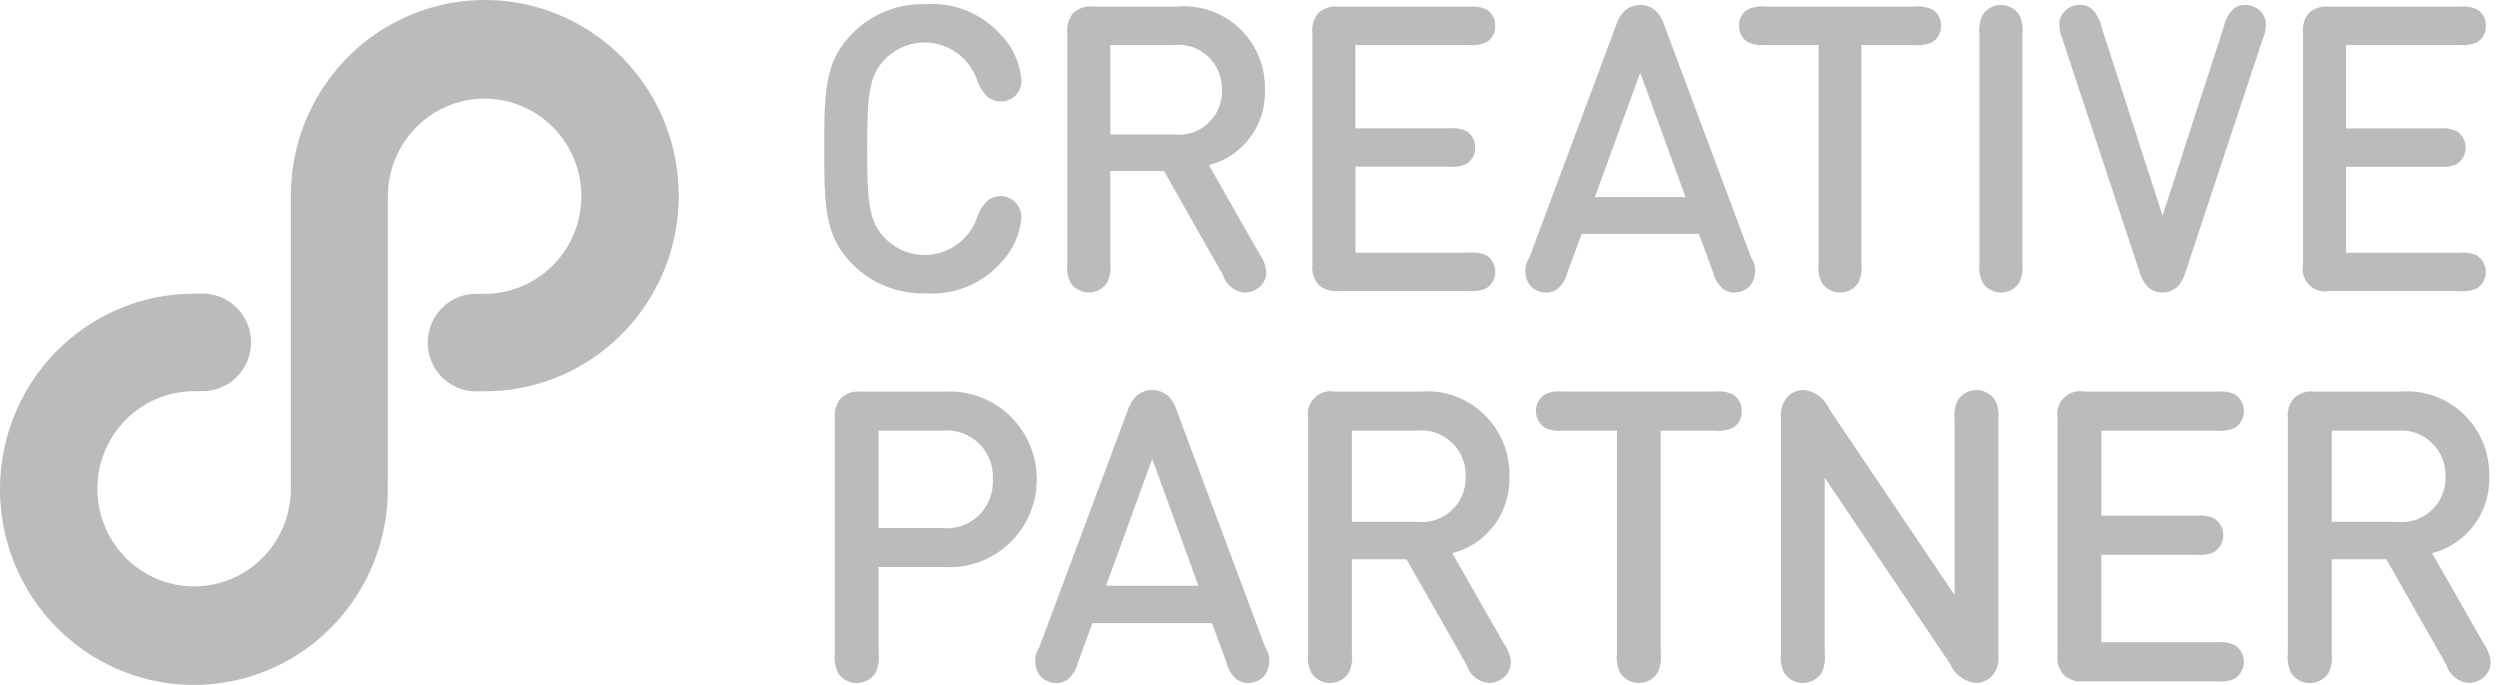 <svg width="73" height="20" viewBox="0 0 73 20" fill="none" xmlns="http://www.w3.org/2000/svg">
<path fill-rule="evenodd" clip-rule="evenodd" d="M24.067 4.343C24.067 6.087 24.096 6.917 24.896 7.719C25.176 7.999 25.509 8.219 25.875 8.364C26.242 8.509 26.634 8.578 27.027 8.565C27.429 8.594 27.831 8.532 28.206 8.383C28.581 8.235 28.918 8.004 29.192 7.708C29.552 7.351 29.776 6.879 29.825 6.372C29.831 6.256 29.804 6.14 29.747 6.038C29.69 5.936 29.605 5.853 29.503 5.798C29.4 5.743 29.285 5.718 29.169 5.727C29.054 5.736 28.943 5.777 28.85 5.847C28.709 5.976 28.604 6.139 28.542 6.32C28.454 6.59 28.298 6.832 28.088 7.023C27.879 7.214 27.625 7.346 27.349 7.407C27.074 7.468 26.788 7.456 26.518 7.372C26.249 7.288 26.006 7.134 25.814 6.926C25.379 6.454 25.321 5.924 25.321 4.343C25.321 2.763 25.379 2.232 25.814 1.76C26.006 1.552 26.249 1.399 26.519 1.315C26.788 1.23 27.074 1.218 27.349 1.279C27.625 1.341 27.88 1.473 28.089 1.664C28.298 1.854 28.454 2.097 28.542 2.367C28.604 2.548 28.709 2.711 28.85 2.839C28.957 2.921 29.088 2.964 29.222 2.961C29.305 2.964 29.388 2.949 29.465 2.917C29.542 2.885 29.611 2.836 29.668 2.775C29.725 2.714 29.769 2.641 29.796 2.562C29.823 2.483 29.833 2.398 29.825 2.315C29.776 1.809 29.552 1.336 29.192 0.98C28.918 0.683 28.581 0.452 28.206 0.304C27.832 0.155 27.429 0.093 27.028 0.122C26.634 0.109 26.242 0.178 25.876 0.323C25.51 0.468 25.177 0.688 24.897 0.968C24.096 1.772 24.067 2.601 24.067 4.343ZM31.259 8.256C31.319 8.344 31.398 8.416 31.491 8.466C31.584 8.516 31.688 8.542 31.793 8.542C31.899 8.542 32.003 8.516 32.096 8.466C32.189 8.416 32.268 8.344 32.327 8.256C32.413 8.079 32.446 7.88 32.42 7.684V4.996H33.988L35.711 8.029C35.753 8.167 35.834 8.289 35.945 8.38C36.055 8.472 36.19 8.529 36.332 8.544C36.45 8.546 36.566 8.516 36.669 8.456C36.763 8.407 36.842 8.333 36.896 8.241C36.95 8.15 36.978 8.044 36.976 7.937C36.958 7.75 36.89 7.57 36.779 7.418L35.299 4.821C35.781 4.699 36.207 4.413 36.505 4.012C36.803 3.611 36.956 3.119 36.937 2.618C36.945 2.283 36.882 1.95 36.754 1.642C36.625 1.333 36.433 1.055 36.191 0.826C35.949 0.597 35.661 0.423 35.348 0.313C35.034 0.204 34.701 0.163 34.37 0.192H31.933C31.828 0.179 31.721 0.189 31.62 0.22C31.519 0.251 31.426 0.303 31.346 0.372C31.277 0.452 31.225 0.546 31.194 0.647C31.163 0.749 31.154 0.856 31.166 0.961V7.685C31.142 7.881 31.174 8.079 31.259 8.256ZM34.278 1.314C34.458 1.295 34.641 1.315 34.814 1.373C34.986 1.431 35.144 1.525 35.277 1.65C35.41 1.775 35.515 1.928 35.585 2.097C35.654 2.266 35.687 2.449 35.681 2.632C35.686 2.814 35.652 2.995 35.582 3.162C35.512 3.33 35.406 3.48 35.273 3.603C35.14 3.726 34.982 3.818 34.81 3.874C34.639 3.93 34.457 3.948 34.278 3.926H32.42V1.314H34.278ZM39.577 1.314H42.894C43.068 1.334 43.245 1.306 43.404 1.232C43.485 1.183 43.552 1.113 43.597 1.028C43.642 0.944 43.663 0.85 43.659 0.754C43.663 0.659 43.642 0.564 43.597 0.48C43.552 0.396 43.485 0.325 43.404 0.276C43.245 0.203 43.068 0.174 42.894 0.194H39.089C38.984 0.181 38.878 0.191 38.777 0.222C38.676 0.253 38.583 0.305 38.503 0.374C38.433 0.454 38.382 0.548 38.35 0.649C38.319 0.751 38.31 0.858 38.323 0.963V7.727C38.31 7.832 38.319 7.939 38.35 8.041C38.382 8.142 38.433 8.236 38.503 8.316C38.583 8.386 38.676 8.438 38.777 8.469C38.878 8.5 38.984 8.51 39.089 8.497H42.897C43.071 8.516 43.248 8.488 43.407 8.415C43.486 8.363 43.55 8.292 43.595 8.208C43.639 8.125 43.663 8.032 43.663 7.937C43.663 7.842 43.639 7.749 43.595 7.665C43.55 7.582 43.486 7.511 43.407 7.459C43.248 7.385 43.071 7.357 42.897 7.377H39.58V4.867H42.308C42.483 4.887 42.659 4.859 42.819 4.785C42.9 4.736 42.966 4.666 43.011 4.581C43.056 4.497 43.078 4.403 43.074 4.307C43.078 4.212 43.056 4.117 43.011 4.033C42.966 3.949 42.9 3.879 42.819 3.83C42.659 3.756 42.483 3.728 42.308 3.748H39.577V1.314ZM49.217 5.755H46.57L47.894 2.122L49.217 5.755ZM49.606 6.827L50.019 7.943C50.061 8.125 50.156 8.291 50.292 8.42C50.388 8.5 50.509 8.544 50.634 8.543C50.719 8.544 50.803 8.528 50.882 8.496C50.961 8.464 51.032 8.416 51.093 8.356C51.188 8.24 51.243 8.096 51.251 7.945C51.258 7.794 51.217 7.645 51.134 7.52L48.602 0.751C48.557 0.588 48.471 0.44 48.353 0.32C48.226 0.207 48.063 0.145 47.894 0.145C47.725 0.145 47.562 0.207 47.435 0.32C47.317 0.439 47.231 0.588 47.186 0.751L44.657 7.522C44.573 7.647 44.532 7.796 44.54 7.947C44.547 8.098 44.602 8.242 44.697 8.358C44.82 8.479 44.985 8.547 45.156 8.545C45.281 8.546 45.402 8.502 45.499 8.422C45.634 8.293 45.729 8.127 45.771 7.945L46.183 6.831H49.608L49.606 6.827ZM56.676 0.751C56.68 0.656 56.658 0.561 56.614 0.477C56.569 0.393 56.502 0.323 56.421 0.273C56.261 0.2 56.085 0.172 55.911 0.192H51.546C51.372 0.172 51.196 0.2 51.036 0.273C50.955 0.323 50.889 0.393 50.844 0.477C50.799 0.561 50.777 0.656 50.781 0.751C50.777 0.847 50.799 0.942 50.844 1.026C50.889 1.11 50.955 1.18 51.036 1.23C51.196 1.304 51.372 1.333 51.546 1.314H53.102V7.685C53.077 7.881 53.11 8.08 53.196 8.257C53.255 8.345 53.334 8.417 53.427 8.467C53.52 8.517 53.624 8.543 53.73 8.543C53.835 8.543 53.939 8.517 54.032 8.467C54.125 8.417 54.204 8.345 54.264 8.257C54.348 8.08 54.38 7.881 54.353 7.685V1.314H55.91C56.084 1.334 56.261 1.306 56.42 1.232C56.502 1.183 56.569 1.112 56.614 1.027C56.659 0.943 56.681 0.847 56.676 0.751ZM59.054 7.685V1.002C59.08 0.806 59.047 0.608 58.961 0.431C58.902 0.343 58.823 0.271 58.73 0.221C58.637 0.171 58.533 0.145 58.427 0.145C58.322 0.145 58.218 0.171 58.125 0.221C58.032 0.271 57.953 0.343 57.894 0.431C57.807 0.608 57.775 0.807 57.8 1.002V7.685C57.775 7.881 57.807 8.08 57.894 8.257C57.953 8.345 58.032 8.417 58.125 8.467C58.218 8.517 58.322 8.543 58.427 8.543C58.533 8.543 58.637 8.517 58.73 8.467C58.823 8.417 58.902 8.345 58.961 8.257C59.047 8.08 59.08 7.881 59.054 7.685ZM66.072 1.137C66.146 0.971 66.175 0.787 66.156 0.606C66.124 0.47 66.046 0.35 65.936 0.266C65.826 0.182 65.69 0.139 65.552 0.145C65.487 0.143 65.422 0.153 65.361 0.176C65.3 0.199 65.245 0.234 65.197 0.279C65.07 0.411 64.981 0.577 64.942 0.757L63.147 6.297L61.354 0.757C61.314 0.577 61.226 0.411 61.099 0.279C61.051 0.234 60.995 0.199 60.934 0.176C60.874 0.153 60.809 0.143 60.744 0.145C60.606 0.139 60.47 0.182 60.36 0.266C60.249 0.35 60.172 0.47 60.14 0.606C60.12 0.787 60.148 0.97 60.221 1.136L62.462 7.901C62.505 8.08 62.593 8.244 62.717 8.379C62.836 8.484 62.989 8.542 63.147 8.542C63.305 8.542 63.458 8.484 63.576 8.379C63.701 8.244 63.788 8.08 63.832 7.901L66.072 1.137ZM68.505 1.314H71.822C71.996 1.334 72.173 1.305 72.332 1.232C72.413 1.183 72.48 1.113 72.525 1.028C72.57 0.944 72.591 0.85 72.588 0.754C72.591 0.659 72.57 0.564 72.525 0.48C72.48 0.396 72.413 0.325 72.332 0.276C72.173 0.203 71.996 0.174 71.822 0.194H68.014C67.909 0.181 67.803 0.19 67.702 0.222C67.601 0.253 67.507 0.305 67.428 0.374C67.358 0.454 67.306 0.548 67.275 0.649C67.244 0.751 67.235 0.858 67.248 0.963V7.727C67.228 7.833 67.233 7.942 67.264 8.045C67.296 8.148 67.352 8.242 67.427 8.318C67.503 8.395 67.596 8.451 67.698 8.482C67.8 8.514 67.908 8.52 68.013 8.499H71.821C71.996 8.519 72.172 8.49 72.332 8.418C72.41 8.365 72.475 8.294 72.519 8.211C72.564 8.127 72.587 8.034 72.587 7.939C72.587 7.845 72.564 7.751 72.519 7.668C72.475 7.584 72.41 7.513 72.332 7.461C72.172 7.388 71.996 7.36 71.821 7.379H68.504V4.87H71.233C71.407 4.889 71.583 4.861 71.743 4.788C71.821 4.736 71.886 4.665 71.93 4.581C71.975 4.498 71.998 4.405 71.998 4.31C71.998 4.215 71.975 4.122 71.93 4.039C71.886 3.955 71.821 3.884 71.743 3.832C71.583 3.759 71.407 3.73 71.233 3.75H68.504V1.314H68.505ZM24.473 19.655C24.533 19.745 24.614 19.818 24.709 19.869C24.804 19.92 24.91 19.946 25.017 19.946C25.124 19.946 25.23 19.92 25.325 19.869C25.42 19.818 25.501 19.745 25.561 19.655C25.648 19.475 25.681 19.272 25.656 19.073V16.557H27.57C27.916 16.579 28.264 16.529 28.591 16.41C28.918 16.292 29.218 16.107 29.471 15.867C29.725 15.627 29.927 15.337 30.065 15.015C30.203 14.694 30.274 14.347 30.274 13.996C30.274 13.645 30.203 13.298 30.065 12.977C29.927 12.655 29.725 12.365 29.471 12.125C29.218 11.885 28.918 11.7 28.591 11.581C28.264 11.463 27.916 11.413 27.57 11.435H25.159C25.052 11.422 24.944 11.431 24.841 11.463C24.738 11.495 24.643 11.549 24.562 11.62C24.491 11.701 24.438 11.797 24.406 11.9C24.374 12.003 24.365 12.112 24.378 12.22V19.07C24.352 19.269 24.386 19.471 24.473 19.652V19.655ZM25.656 12.576H27.501C27.695 12.554 27.892 12.575 28.078 12.638C28.263 12.701 28.433 12.804 28.575 12.94C28.717 13.075 28.828 13.241 28.9 13.425C28.972 13.608 29.003 13.805 28.991 14.002C29.001 14.199 28.969 14.395 28.896 14.577C28.824 14.759 28.712 14.923 28.571 15.058C28.429 15.193 28.26 15.295 28.075 15.357C27.89 15.419 27.694 15.44 27.501 15.418H25.656V12.576ZM34.994 17.103H32.297L33.645 13.401L34.994 17.103ZM35.39 18.197L35.81 19.334C35.853 19.52 35.95 19.689 36.088 19.82C36.187 19.901 36.31 19.946 36.437 19.945C36.524 19.945 36.61 19.929 36.69 19.895C36.77 19.862 36.843 19.814 36.905 19.752C37.001 19.634 37.057 19.487 37.065 19.334C37.072 19.181 37.031 19.03 36.946 18.902L34.367 12.005C34.321 11.839 34.233 11.688 34.112 11.566C33.983 11.451 33.816 11.388 33.644 11.388C33.472 11.388 33.306 11.451 33.177 11.566C33.056 11.688 32.968 11.839 32.922 12.005L30.345 18.904C30.261 19.031 30.219 19.182 30.227 19.335C30.234 19.488 30.29 19.635 30.387 19.753C30.448 19.815 30.521 19.864 30.601 19.897C30.681 19.93 30.767 19.947 30.854 19.946C30.981 19.947 31.104 19.903 31.203 19.821C31.341 19.69 31.438 19.52 31.481 19.334L31.897 18.196H35.387L35.39 18.197ZM38.292 19.653C38.353 19.742 38.434 19.816 38.529 19.866C38.623 19.917 38.729 19.944 38.837 19.944C38.944 19.944 39.05 19.917 39.144 19.866C39.239 19.816 39.32 19.742 39.381 19.653C39.468 19.472 39.501 19.27 39.475 19.07V16.331H41.07L42.827 19.42C42.87 19.56 42.953 19.684 43.066 19.777C43.178 19.869 43.315 19.927 43.46 19.942C43.58 19.945 43.699 19.914 43.803 19.854C43.899 19.804 43.979 19.728 44.035 19.634C44.09 19.541 44.118 19.433 44.116 19.325C44.097 19.134 44.028 18.951 43.915 18.796L42.407 16.152C42.898 16.027 43.332 15.736 43.635 15.327C43.939 14.919 44.094 14.417 44.075 13.906C44.083 13.565 44.02 13.226 43.889 12.912C43.758 12.597 43.562 12.314 43.315 12.081C43.069 11.847 42.776 11.669 42.456 11.558C42.136 11.447 41.797 11.405 41.46 11.435H38.979C38.872 11.414 38.762 11.42 38.658 11.452C38.554 11.484 38.459 11.541 38.382 11.618C38.305 11.695 38.248 11.791 38.216 11.896C38.184 12 38.178 12.111 38.198 12.219V19.07C38.172 19.269 38.205 19.471 38.292 19.652V19.653ZM41.368 12.574C41.552 12.554 41.739 12.574 41.914 12.633C42.09 12.692 42.251 12.788 42.387 12.916C42.523 13.043 42.63 13.198 42.701 13.371C42.772 13.543 42.806 13.729 42.799 13.916C42.805 14.102 42.77 14.286 42.698 14.457C42.627 14.628 42.519 14.781 42.383 14.906C42.247 15.031 42.086 15.126 41.911 15.182C41.736 15.239 41.551 15.257 41.368 15.235H39.475V12.576H41.368V12.574ZM50.859 12.003C50.863 11.905 50.841 11.809 50.795 11.723C50.749 11.637 50.681 11.566 50.598 11.516C50.436 11.441 50.256 11.412 50.078 11.433H45.63C45.452 11.412 45.272 11.441 45.109 11.516C45.029 11.569 44.964 11.641 44.918 11.726C44.873 11.811 44.849 11.906 44.849 12.003C44.849 12.099 44.873 12.194 44.918 12.28C44.964 12.365 45.029 12.437 45.109 12.49C45.272 12.565 45.452 12.594 45.63 12.574H47.215V19.07C47.19 19.269 47.223 19.471 47.31 19.652C47.37 19.742 47.451 19.815 47.546 19.866C47.641 19.916 47.747 19.943 47.854 19.943C47.961 19.943 48.067 19.916 48.162 19.866C48.257 19.815 48.338 19.742 48.398 19.652C48.485 19.471 48.518 19.269 48.493 19.07V12.576H50.079C50.257 12.596 50.437 12.568 50.6 12.493C50.682 12.442 50.75 12.37 50.795 12.285C50.841 12.199 50.863 12.102 50.859 12.005V12.003ZM53.283 13.951L56.938 19.376C57.002 19.529 57.104 19.661 57.235 19.76C57.366 19.86 57.521 19.922 57.684 19.941C57.774 19.942 57.863 19.925 57.947 19.89C58.03 19.855 58.106 19.804 58.168 19.738C58.239 19.655 58.292 19.557 58.323 19.452C58.355 19.347 58.364 19.236 58.352 19.127V12.261C58.376 12.063 58.344 11.861 58.257 11.682C58.197 11.592 58.116 11.518 58.021 11.468C57.926 11.417 57.82 11.39 57.713 11.39C57.605 11.39 57.5 11.417 57.405 11.468C57.31 11.518 57.229 11.592 57.169 11.682C57.082 11.861 57.049 12.063 57.074 12.261V17.377L53.419 11.952C53.355 11.8 53.253 11.667 53.122 11.568C52.991 11.469 52.836 11.406 52.674 11.388C52.584 11.386 52.494 11.403 52.411 11.438C52.327 11.473 52.252 11.524 52.189 11.59C52.118 11.675 52.065 11.773 52.033 11.879C52.002 11.986 51.992 12.097 52.005 12.207V19.07C51.98 19.269 52.012 19.471 52.1 19.652C52.16 19.742 52.241 19.815 52.336 19.866C52.431 19.916 52.536 19.943 52.644 19.943C52.751 19.943 52.857 19.916 52.952 19.866C53.047 19.815 53.128 19.742 53.188 19.652C53.275 19.471 53.308 19.269 53.282 19.07V13.954L53.283 13.951ZM61.36 12.576H64.741C64.919 12.596 65.099 12.567 65.262 12.493C65.342 12.44 65.408 12.367 65.453 12.282C65.499 12.197 65.522 12.102 65.522 12.005C65.522 11.909 65.499 11.814 65.453 11.729C65.408 11.644 65.342 11.571 65.262 11.518C65.099 11.444 64.919 11.415 64.741 11.435H60.861C60.754 11.414 60.644 11.42 60.54 11.452C60.436 11.484 60.341 11.541 60.264 11.619C60.187 11.696 60.13 11.791 60.098 11.896C60.066 12.001 60.059 12.112 60.08 12.22V19.112C60.067 19.219 60.076 19.328 60.108 19.431C60.14 19.535 60.193 19.63 60.264 19.711C60.345 19.783 60.44 19.836 60.543 19.868C60.645 19.899 60.754 19.909 60.861 19.895H64.741C64.918 19.916 65.098 19.887 65.261 19.812C65.341 19.759 65.407 19.686 65.452 19.601C65.498 19.516 65.522 19.421 65.522 19.325C65.522 19.228 65.498 19.133 65.452 19.048C65.407 18.963 65.341 18.89 65.261 18.837C65.098 18.763 64.918 18.734 64.741 18.754H61.359V16.2H64.139C64.317 16.22 64.497 16.191 64.66 16.116C64.74 16.063 64.805 15.991 64.851 15.906C64.896 15.821 64.92 15.726 64.92 15.629C64.92 15.533 64.896 15.438 64.851 15.352C64.805 15.268 64.74 15.195 64.66 15.142C64.497 15.067 64.317 15.038 64.139 15.058H61.36V12.576ZM66.902 19.655C66.962 19.745 67.043 19.818 67.138 19.869C67.233 19.92 67.339 19.946 67.446 19.946C67.554 19.946 67.659 19.92 67.754 19.869C67.849 19.818 67.93 19.745 67.99 19.655C68.078 19.475 68.111 19.272 68.085 19.073V16.331H69.68L71.437 19.42C71.48 19.56 71.563 19.684 71.676 19.776C71.788 19.869 71.925 19.927 72.07 19.942C72.19 19.945 72.308 19.914 72.413 19.854C72.509 19.804 72.59 19.728 72.645 19.635C72.701 19.541 72.729 19.434 72.727 19.325C72.708 19.134 72.638 18.952 72.526 18.797L71.017 16.153C71.508 16.028 71.942 15.737 72.246 15.328C72.549 14.919 72.705 14.418 72.686 13.907C72.693 13.566 72.63 13.227 72.499 12.912C72.368 12.598 72.172 12.315 71.926 12.081C71.679 11.848 71.386 11.67 71.066 11.559C70.746 11.447 70.407 11.405 70.07 11.435H67.586C67.479 11.422 67.371 11.431 67.267 11.463C67.165 11.495 67.069 11.548 66.988 11.62C66.918 11.701 66.865 11.797 66.833 11.9C66.802 12.003 66.792 12.112 66.805 12.22V19.07C66.78 19.269 66.814 19.472 66.902 19.652V19.655ZM69.978 12.576C70.162 12.556 70.348 12.576 70.524 12.636C70.7 12.694 70.861 12.791 70.997 12.918C71.132 13.046 71.24 13.201 71.311 13.373C71.382 13.546 71.415 13.732 71.409 13.919C71.414 14.104 71.38 14.289 71.308 14.46C71.236 14.63 71.129 14.784 70.993 14.909C70.857 15.034 70.696 15.128 70.521 15.185C70.346 15.241 70.16 15.259 69.978 15.237H68.085V12.576H69.978Z" fill="#BBBBBB"/>
<path fill-rule="evenodd" clip-rule="evenodd" d="M14.156 11.426C14.113 11.426 14.071 11.426 14.029 11.422C13.986 11.426 13.943 11.429 13.901 11.429C13.526 11.429 13.167 11.279 12.902 11.012C12.637 10.744 12.489 10.382 12.489 10.004C12.489 9.626 12.637 9.264 12.902 8.997C13.167 8.729 13.526 8.579 13.901 8.579C13.944 8.579 13.987 8.579 14.029 8.586V8.573C14.071 8.573 14.114 8.58 14.156 8.58C14.715 8.579 15.261 8.411 15.724 8.097C16.188 7.783 16.55 7.337 16.763 6.816C16.976 6.295 17.031 5.723 16.921 5.17C16.811 4.617 16.542 4.11 16.146 3.712C15.751 3.314 15.248 3.043 14.7 2.934C14.152 2.824 13.584 2.881 13.068 3.097C12.552 3.313 12.111 3.678 11.801 4.147C11.491 4.615 11.325 5.166 11.325 5.73V14.147H11.32C11.32 14.19 11.325 14.233 11.325 14.275C11.327 15.406 10.997 16.511 10.377 17.452C9.756 18.393 8.872 19.127 7.838 19.561C6.803 19.996 5.664 20.111 4.565 19.892C3.466 19.673 2.456 19.13 1.663 18.331C0.87 17.533 0.329 16.515 0.11 15.407C-0.11 14.298 0.002 13.149 0.43 12.104C0.858 11.06 1.584 10.167 2.515 9.539C3.447 8.911 4.542 8.575 5.662 8.575C5.705 8.575 5.748 8.575 5.79 8.575V8.579C5.833 8.575 5.876 8.573 5.918 8.573C6.103 8.573 6.287 8.61 6.458 8.681C6.63 8.753 6.785 8.858 6.916 8.99C7.048 9.122 7.152 9.28 7.223 9.452C7.294 9.625 7.33 9.811 7.33 9.998C7.33 10.185 7.294 10.37 7.223 10.543C7.152 10.716 7.048 10.873 6.916 11.005C6.785 11.137 6.63 11.242 6.458 11.314C6.287 11.386 6.103 11.422 5.918 11.422C5.874 11.422 5.832 11.422 5.79 11.416V11.429C5.747 11.429 5.705 11.422 5.662 11.422C5.104 11.424 4.558 11.592 4.094 11.906C3.63 12.22 3.269 12.665 3.056 13.186C2.843 13.707 2.788 14.28 2.898 14.832C3.007 15.385 3.277 15.892 3.672 16.29C4.068 16.688 4.571 16.959 5.119 17.069C5.667 17.178 6.235 17.122 6.751 16.906C7.267 16.69 7.708 16.324 8.018 15.856C8.328 15.387 8.494 14.836 8.494 14.273V5.726C8.491 4.595 8.821 3.489 9.442 2.548C10.063 1.607 10.946 0.873 11.981 0.439C13.016 0.004 14.155 -0.111 15.254 0.108C16.354 0.327 17.364 0.87 18.157 1.669C18.95 2.467 19.491 3.485 19.71 4.594C19.93 5.703 19.818 6.852 19.39 7.897C18.962 8.941 18.236 9.834 17.304 10.462C16.372 11.091 15.277 11.426 14.156 11.426Z" fill="#BBBBBB"/>
</svg>
